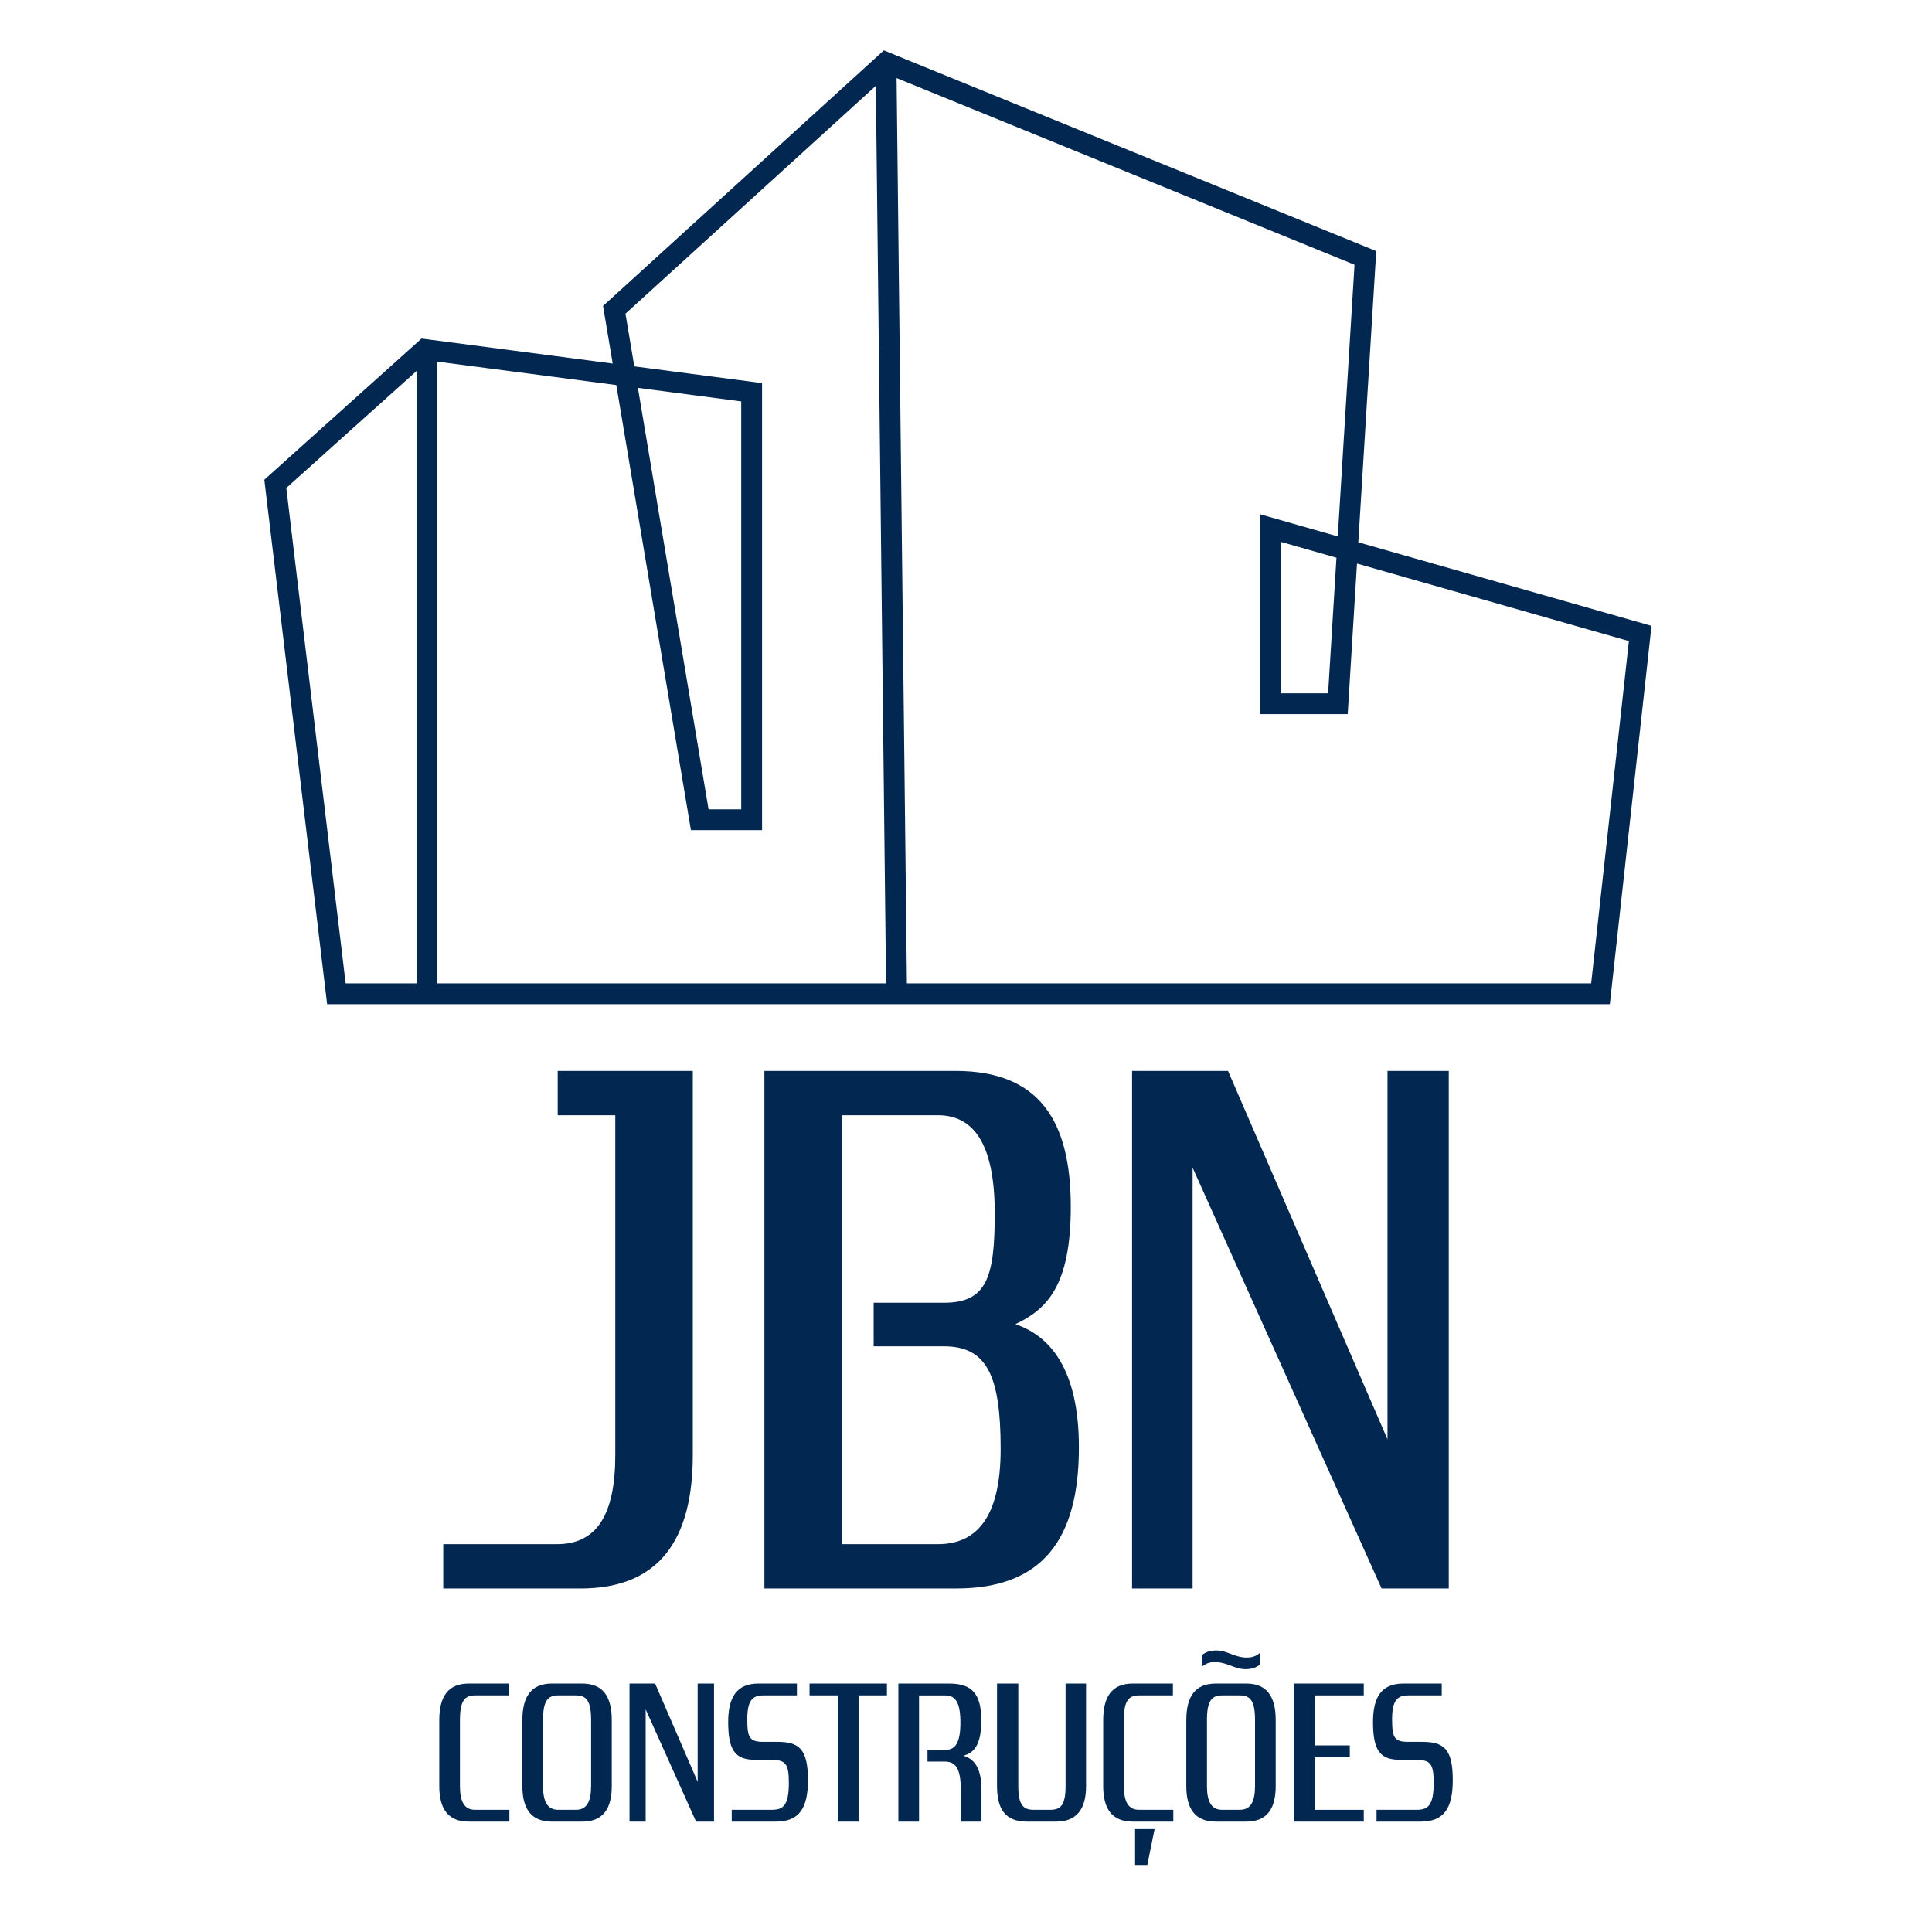 <?xml version="1.0" encoding="utf-8"?>
<!-- Generator: Adobe Illustrator 27.7.0, SVG Export Plug-In . SVG Version: 6.00 Build 0)  -->
<svg version="1.1" id="Camada_1" xmlns="http://www.w3.org/2000/svg" xmlns:xlink="http://www.w3.org/1999/xlink" x="0px" y="0px"
	 viewBox="0 0 1080 1080" style="enable-background:new 0 0 1080 1080;" xml:space="preserve">
<style type="text/css">
	.st0{fill:#022751;}
</style>
<path class="st0" d="M759.3,303.13l10.03-162.77L494.08,28.15L337.1,171.02l5.4,32.22l-106.86-13.98l-87.88,78.91l35.11,293.18
	h717.03l23.3-211.49L759.3,303.13z M160.05,272.79l72.81-65.38V549.7h-39.64L160.05,272.79z M244.5,549.7V202.16l100.01,13.09
	l41.72,248.81H426v-249.9l-71.42-9.35l-4.94-29.46L489.6,47.97l5.71,501.73H244.5z M356.59,216.83l57.76,7.56v228.03h-18.26
	L356.59,216.83z M889.47,549.7H506.97L501.2,43.64l255.99,104.35l-9.36,151.87l-43.3-12.35V399.2h48.85l5.19-84.17l151.99,43.34
	L889.47,549.7z M747.09,311.76l-4.67,75.79h-26.25v-84.6L747.09,311.76z"/>
<g>
	<g>
		<g>
			<path class="st0" d="M387.28,813.27c0,46.63-18.16,74.7-62.73,74.7h-76.76V863.2h63.56c22.29,0,32.6-16.51,32.6-49.94V623.42
				h-32.19v-24.76h75.52V813.27z"/>
			<path class="st0" d="M534.61,887.96H427.3v-289.3h106.89c46.63,0,64.38,27.65,64.38,75.94c0,44.57-13.62,57.37-30.95,65.62
				c19.4,6.6,35.49,25.18,35.49,68.92C603.11,860.73,582.48,887.96,534.61,887.96z M527.59,752.6h-39.21v-24.35h39.21
				c23.94,0,28.48-14.03,28.48-49.94c0-40.45-12.79-54.89-31.78-54.89h-53.65V863.2h53.65c20.63,0,35.08-13.62,35.08-53.24
				C559.37,768.69,551.53,752.6,527.59,752.6z"/>
			<path class="st0" d="M809.87,887.96h-37.56L666.67,652.73v235.24h-33.84v-289.3h53.65l89.14,205.94V598.66h34.25V887.96z"/>
		</g>
	</g>
	<g>
		<g>
			<path class="st0" d="M257.11,998.37c0,8.92,2.53,13.32,8.48,13.32h19.16v6.61h-22.68c-11.89,0-16.51-7.49-16.51-19.93V961.6
				c0-12.99,4.73-20.48,16.51-20.48h22.46v6.61h-18.94c-5.95,0-8.48,3.19-8.48,13.87V998.37z"/>
			<path class="st0" d="M308.52,941.12h16.95c11.78,0,16.51,7.49,16.51,20.48v36.77c0,12.44-4.62,19.93-16.51,19.93h-16.95
				c-11.89,0-16.51-7.49-16.51-19.93V961.6C292.01,948.61,296.74,941.12,308.52,941.12z M330.43,961.6
				c0-10.68-2.53-13.87-8.48-13.87h-9.91c-5.95,0-8.48,3.19-8.48,13.87v36.77c0,8.92,2.53,13.32,8.48,13.32h9.91
				c5.95,0,8.48-4.4,8.48-13.32V961.6z"/>
			<path class="st0" d="M399.13,1018.3h-10.02l-28.18-62.76v62.76h-9.03v-77.18h14.31L390,996.06v-54.94h9.14V1018.3z"/>
			<path class="st0" d="M433.7,1018.3h-24.66v-6.61h22.46c6.28,0,9.47-2.42,9.47-14.97c0-11.01-1.76-12.99-10.57-12.99h-8.37
				c-11.12,0-14.97-5.39-14.97-21.14c0-13.54,4.51-21.47,16.95-21.47h21.47v6.61h-18.72c-6.06,0-9.03,2.75-9.03,13.32
				c0,10.24,1.21,12.66,9.03,12.66h7.82c11.89,0,17.07,3.74,17.07,21.36C451.65,1010.92,446.7,1018.3,433.7,1018.3z"/>
			<path class="st0" d="M495.8,947.73h-15.85v70.57h-11.56v-70.57h-15.85v-6.61h43.27V947.73z"/>
			<path class="st0" d="M538.63,981.42c5.06,1.76,10.02,5.5,10.02,19.16v17.73h-11.56v-17.73c0-12.22-2.97-15.85-9.03-15.85h-9.58
				v-6.5h9.8c5.61,0,8.59-3.63,8.59-15.3c0-11.67-2.97-15.19-8.59-15.19h-14.53v70.57h-11.56v-77.18h28.4
				c12.99,0,17.95,5.95,17.95,20.7C548.54,976.57,543.69,979.99,538.63,981.42z"/>
			<path class="st0" d="M557.34,941.12h11.89v57.25c0,10.24,2.53,13.32,8.48,13.32h9.47c6.06,0,8.48-3.08,8.48-13.32v-57.25h11.45
				v57.25c0,12.44-4.84,19.93-16.73,19.93h-16.29c-12.55,0-16.74-7.49-16.74-19.93V941.12z"/>
			<path class="st0" d="M628.25,998.37c0,8.92,2.53,13.32,8.48,13.32h19.16v6.61H633.2c-11.89,0-16.51-7.49-16.51-19.93V961.6
				c0-12.99,4.73-20.48,16.51-20.48h22.46v6.61h-18.94c-5.95,0-8.48,3.19-8.48,13.87V998.37z M641.35,1042.52h-6.83v-20.04h10.9
				L641.35,1042.52z"/>
			<path class="st0" d="M679.66,941.12h16.96c11.78,0,16.51,7.49,16.51,20.48v36.77c0,12.44-4.62,19.93-16.51,19.93h-16.96
				c-11.89,0-16.51-7.49-16.51-19.93V961.6C663.15,948.61,667.88,941.12,679.66,941.12z M679.44,929.12c-3.08,0-5.07,0.55-7.49,2.53
				v-6.5c2.2-1.87,5.06-2.53,8.04-2.53c3.19,0,5.95,1.1,9.36,2.42c2.31,0.77,4.62,1.54,7.38,1.54c3.08,0,5.06-0.55,7.49-2.53v6.5
				c-2.2,1.87-5.06,2.53-8.04,2.53c-3.19,0-5.95-1.1-9.36-2.42C684.51,929.89,682.2,929.12,679.44,929.12z M701.57,961.6
				c0-10.68-2.53-13.87-8.48-13.87h-9.91c-5.95,0-8.48,3.19-8.48,13.87v36.77c0,8.92,2.53,13.32,8.48,13.32h9.91
				c5.95,0,8.48-4.4,8.48-13.32V961.6z"/>
			<path class="st0" d="M762.35,1018.3h-39.08v-77.18h39.08v6.61h-27.52v27.96h19.71v6.5h-19.71v29.51h27.52V1018.3z"/>
			<path class="st0" d="M794.16,1018.3H769.5v-6.61h22.46c6.28,0,9.47-2.42,9.47-14.97c0-11.01-1.76-12.99-10.57-12.99h-8.37
				c-11.12,0-14.97-5.39-14.97-21.14c0-13.54,4.51-21.47,16.95-21.47h21.47v6.61h-18.72c-6.05,0-9.03,2.75-9.03,13.32
				c0,10.24,1.21,12.66,9.03,12.66h7.82c11.89,0,17.07,3.74,17.07,21.36C812.11,1010.92,807.15,1018.3,794.16,1018.3z"/>
		</g>
	</g>
</g>
</svg>
